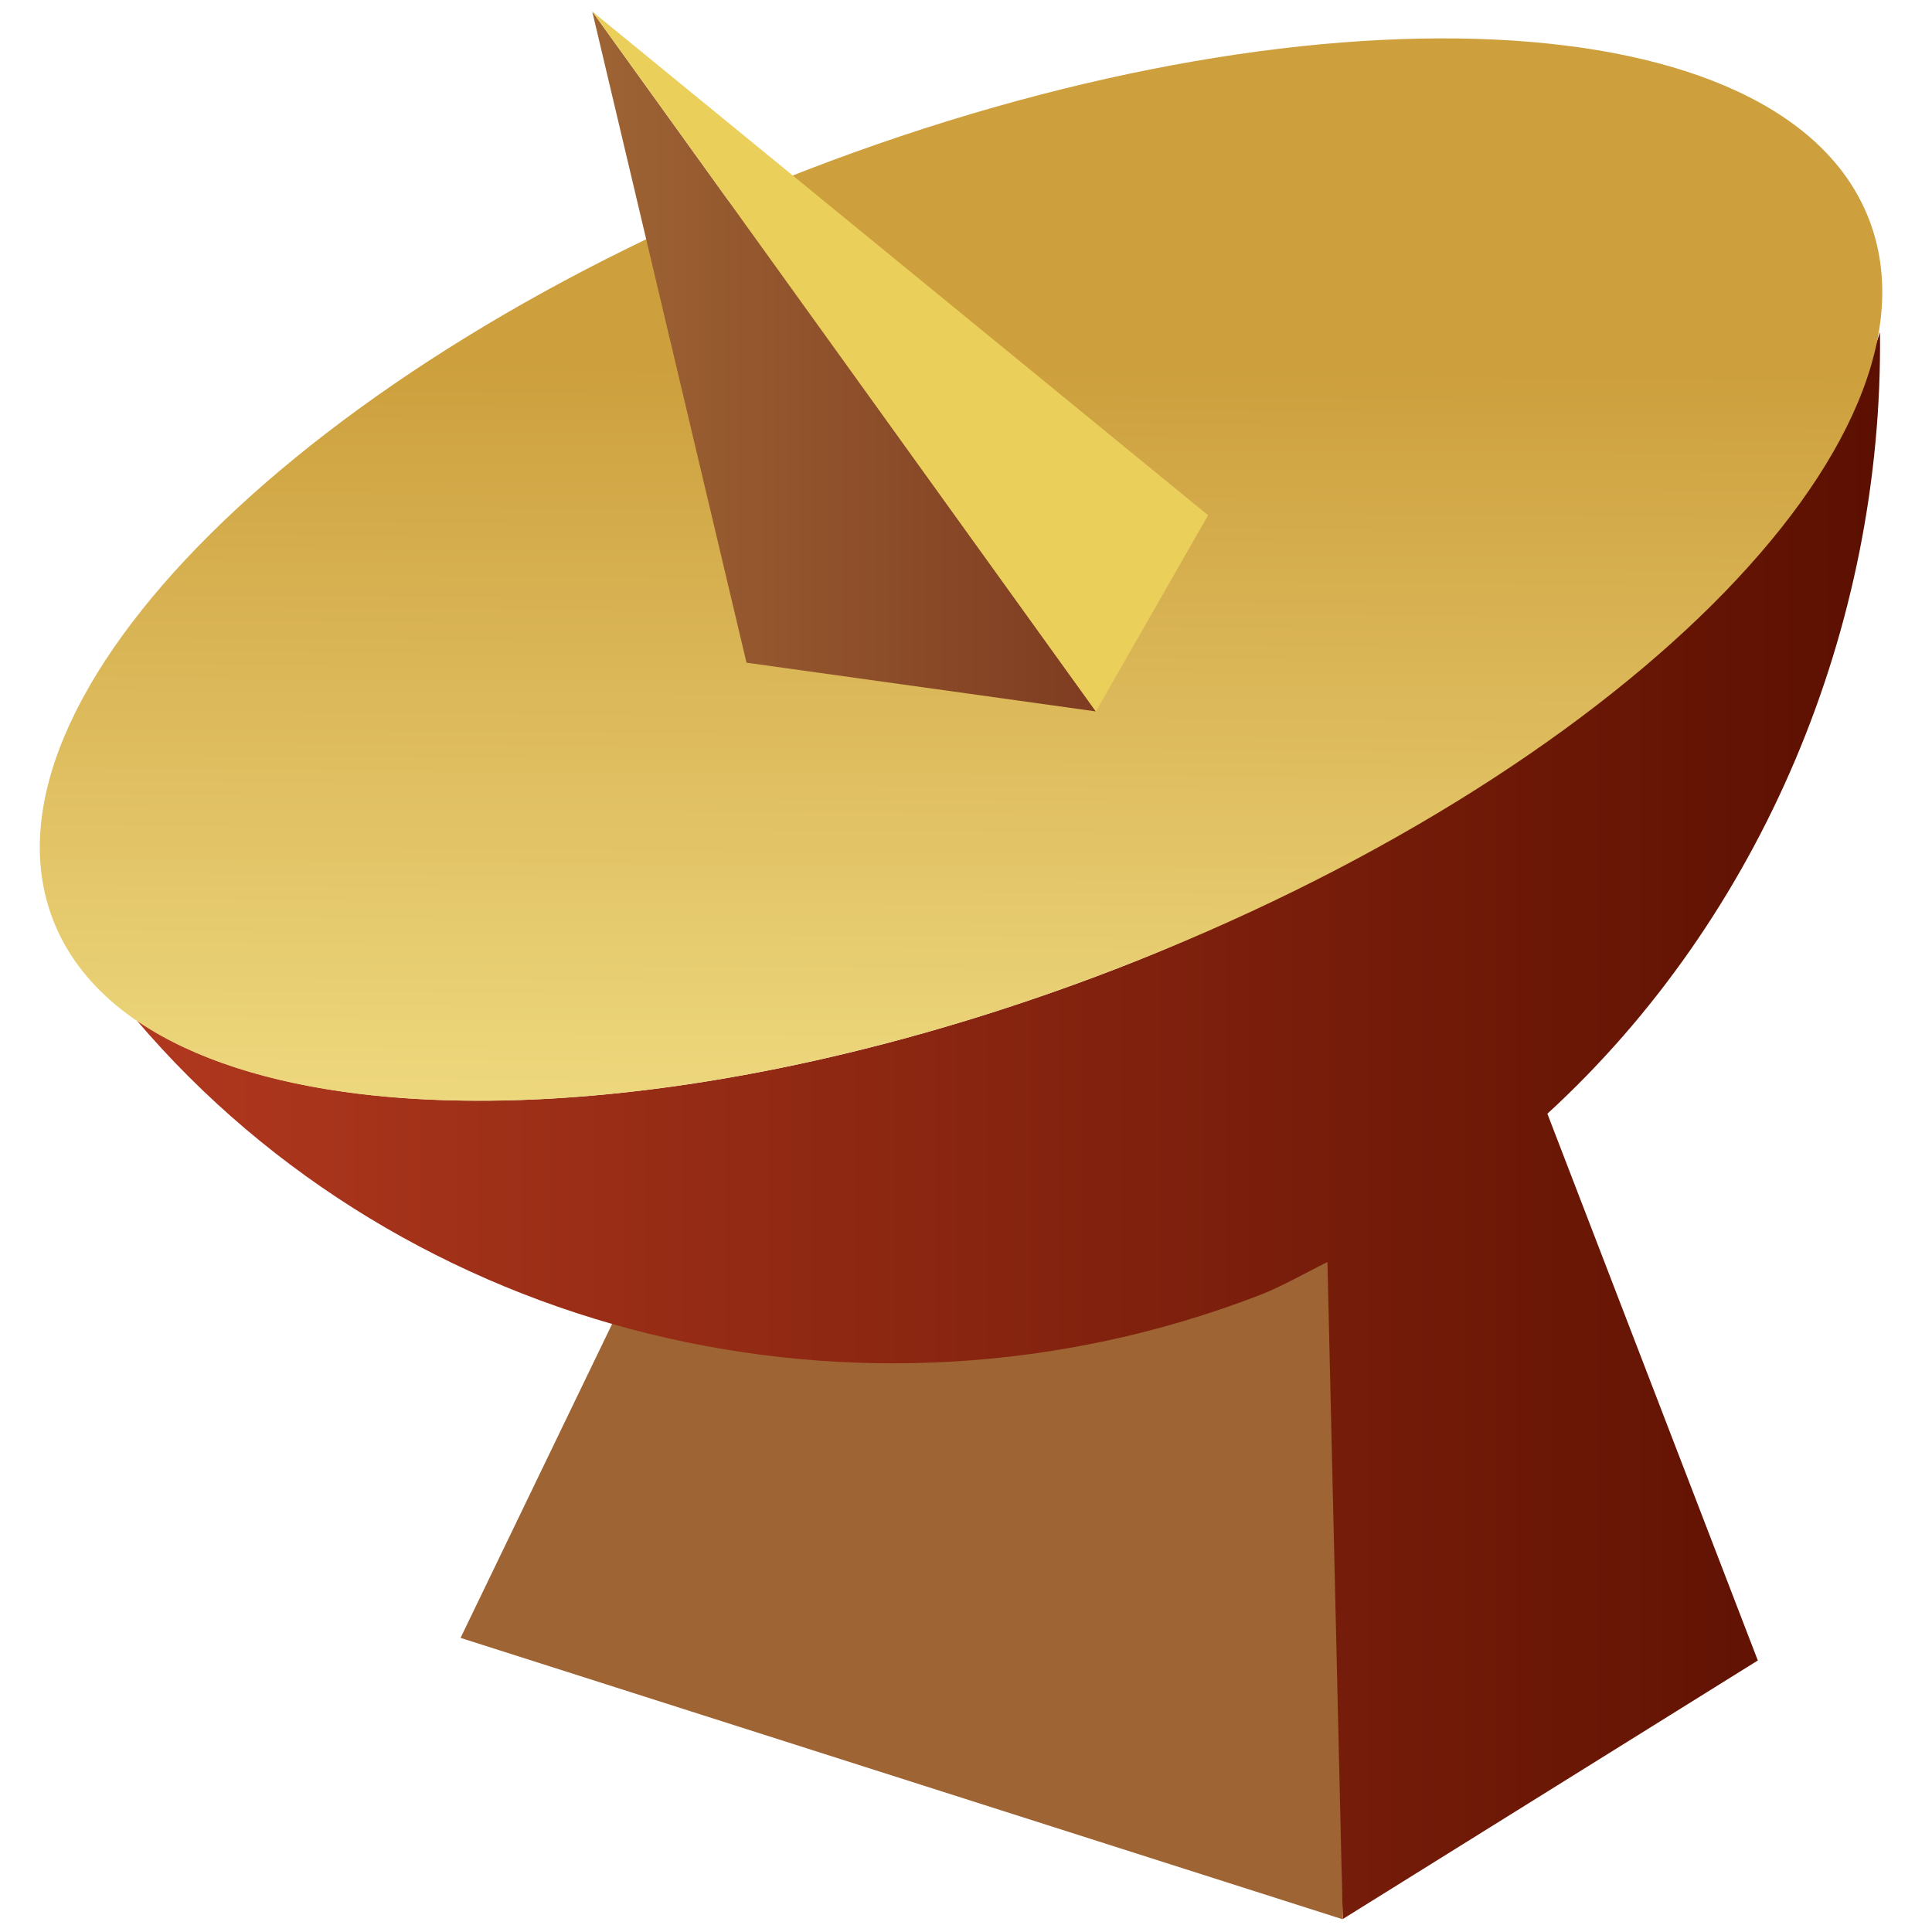 <?xml version="1.0" encoding="UTF-8"?>
<svg xmlns="http://www.w3.org/2000/svg" xmlns:xlink="http://www.w3.org/1999/xlink" contentScriptType="text/ecmascript" width="13" baseProfile="tiny" zoomAndPan="magnify" contentStyleType="text/css" viewBox="0 0 13 13" height="13" preserveAspectRatio="xMidYMid meet" version="1.1">
    <g>
        <rect width="13" fill="none" height="13"/>
        <g>
            <polygon fill="#9e6434" points="9.033,12.914 3.099,11.021 4.849,7.396 9.008,8.136   "/>
            <linearGradient x1="0.919" y1="7.574" x2="12.65" gradientUnits="userSpaceOnUse" y2="7.574" xlink:type="simple" xlink:actuate="onLoad" id="XMLID_8_" xlink:show="other">
                <stop stop-color="#b0381e" offset="0"/>
                <stop stop-color="#5c1001" offset="1"/>
            </linearGradient>
            <path fill="url(#XMLID_8_)" d="M 12.65 2.236 C 12.218 3.605 10.17 5.495 7.503 6.522 C 4.744 7.585 2.105 7.677 0.919 6.865 C 2.728 8.99 5.79 9.75 8.475 8.715 C 8.635 8.652 8.78 8.567 8.932 8.492 L 9.035 12.913 L 11.828 11.173 L 10.412 7.494 C 11.855 6.171 12.673 4.215 12.65 2.236 z "/>
            <linearGradient x1="87.29" gradientTransform="matrix(0.968 0.252 0.252 -0.968 -92.406 41.168)" y1="57.008" x2="85.933" gradientUnits="userSpaceOnUse" y2="62.372" xlink:type="simple" xlink:actuate="onLoad" id="XMLID_9_" xlink:show="other">
                <stop stop-color="#f1de84" offset="0"/>
                <stop stop-color="#cd9f3d" offset="1"/>
            </linearGradient>
            <path fill="url(#XMLID_9_)" d="M 12.577 1.478 C 13.15 2.964 10.877 5.222 7.503 6.522 C 4.126 7.822 0.927 7.672 0.356 6.187 C -0.216 4.701 2.056 2.443 5.431 1.143 C 8.807 -0.157 12.006 -0.007 12.577 1.478 z "/>
            <linearGradient x1="3.985" y1="2.432" x2="7.374" gradientUnits="userSpaceOnUse" y2="2.432" xlink:type="simple" xlink:actuate="onLoad" id="XMLID_10_" xlink:show="other">
                <stop stop-color="#9e6434" offset="0"/>
                <stop stop-color="#7f3c21" offset="1"/>
            </linearGradient>
            <polygon fill="url(#XMLID_10_)" points="5.023,4.459 7.374,4.787 3.985,0.077   "/>
            <polygon fill="#eacf5a" points="3.985,0.077 7.374,4.787 8.129,3.467   "/>
        </g>
    </g>
</svg>
